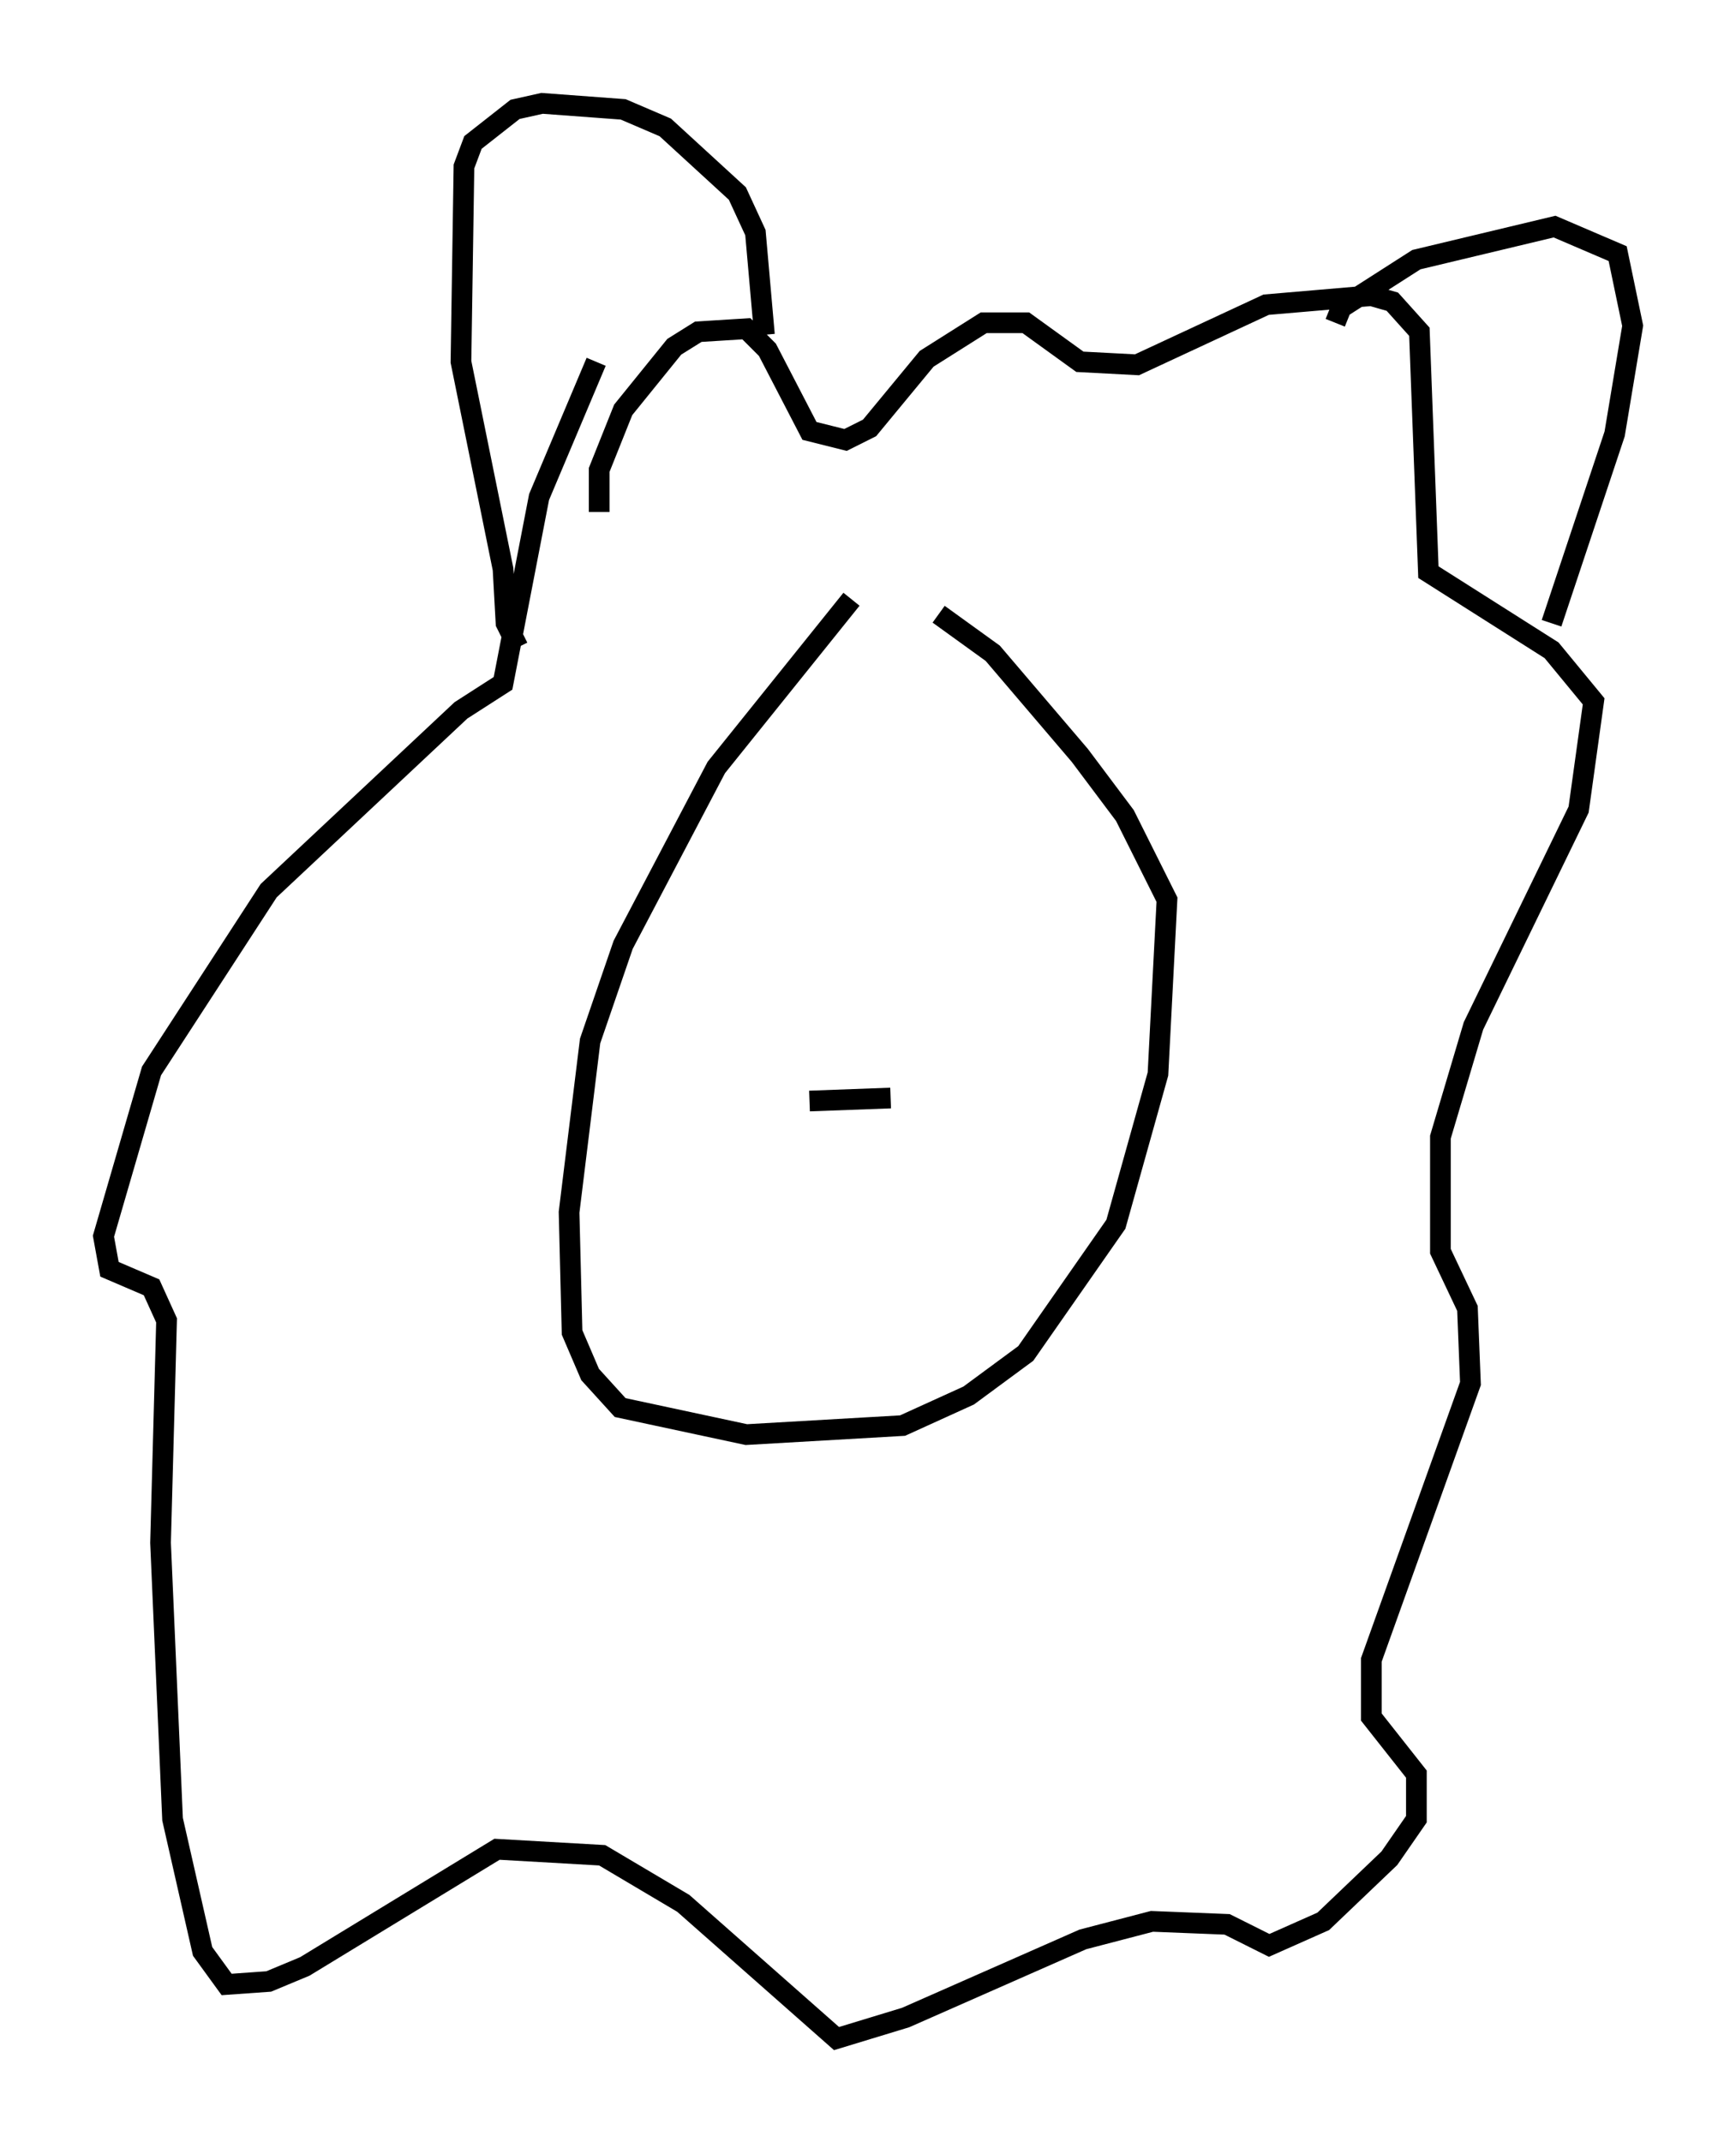 <?xml version="1.0" encoding="utf-8" ?>
<svg baseProfile="full" height="103.542" version="1.1" width="83.933" xmlns="http://www.w3.org/2000/svg" xmlns:ev="http://www.w3.org/2001/xml-events" xmlns:xlink="http://www.w3.org/1999/xlink"><defs /><rect fill="white" height="103.542" width="83.933" x="0" y="0" /><path d="M43.492, 28.385 m-2.324, 0.581 l-6.536, 8.134 -4.503, 8.57 l-1.598, 4.648 -1.017, 8.279 l0.145, 5.81 0.872, 2.034 l1.453, 1.598 6.101, 1.307 l7.553, -0.436 3.196, -1.453 l2.76, -2.034 4.358, -6.246 l2.034, -7.263 0.436, -8.425 l-2.034, -4.067 -2.179, -2.905 l-4.212, -4.939 -2.615, -1.888 m-16.413, -4.939 l0.0, -2.034 1.162, -2.905 l2.469, -3.05 1.162, -0.726 l2.324, -0.145 1.017, 1.017 l2.034, 3.922 1.743, 0.436 l1.162, -0.581 2.76, -3.341 l2.76, -1.743 2.034, 0.0 l2.615, 1.888 2.76, 0.145 l6.246, -2.905 5.084, -0.436 l1.017, 0.291 1.307, 1.453 l0.436, 11.62 5.955, 3.777 l2.034, 2.469 -0.726, 5.229 l-5.084, 10.458 -1.598, 5.374 l0.0, 5.52 1.307, 2.76 l0.145, 3.631 -4.793, 13.363 l0.0, 2.76 2.179, 2.76 l0.0, 2.179 -1.307, 1.888 l-3.196, 3.05 -2.615, 1.162 l-2.034, -1.017 -3.631, -0.145 l-3.341, 0.872 -8.57, 3.777 l-3.341, 1.017 -7.408, -6.536 l-3.922, -2.324 -5.084, -0.291 l-9.296, 5.665 -1.743, 0.726 l-2.034, 0.145 -1.162, -1.598 l-1.453, -6.391 -0.581, -13.363 l0.291, -10.749 -0.726, -1.598 l-2.034, -0.872 -0.291, -1.598 l2.324, -7.989 5.665, -8.715 l9.296, -8.715 2.034, -1.307 l1.743, -9.006 2.76, -6.536 m-3.777, 13.799 l-0.581, -1.162 -0.145, -2.615 l-2.034, -10.022 0.145, -9.441 l0.436, -1.162 2.034, -1.598 l1.307, -0.291 3.922, 0.291 l2.034, 0.872 3.486, 3.196 l0.872, 1.888 0.436, 4.939 m27.598, -0.581 l0.291, -0.726 3.631, -2.324 l6.682, -1.598 3.05, 1.307 l0.726, 3.486 -0.872, 5.229 l-3.05, 9.151 m-35.877, 23.095 l3.922, -0.145 " fill="none" stroke="black" stroke-width="1" /></svg>